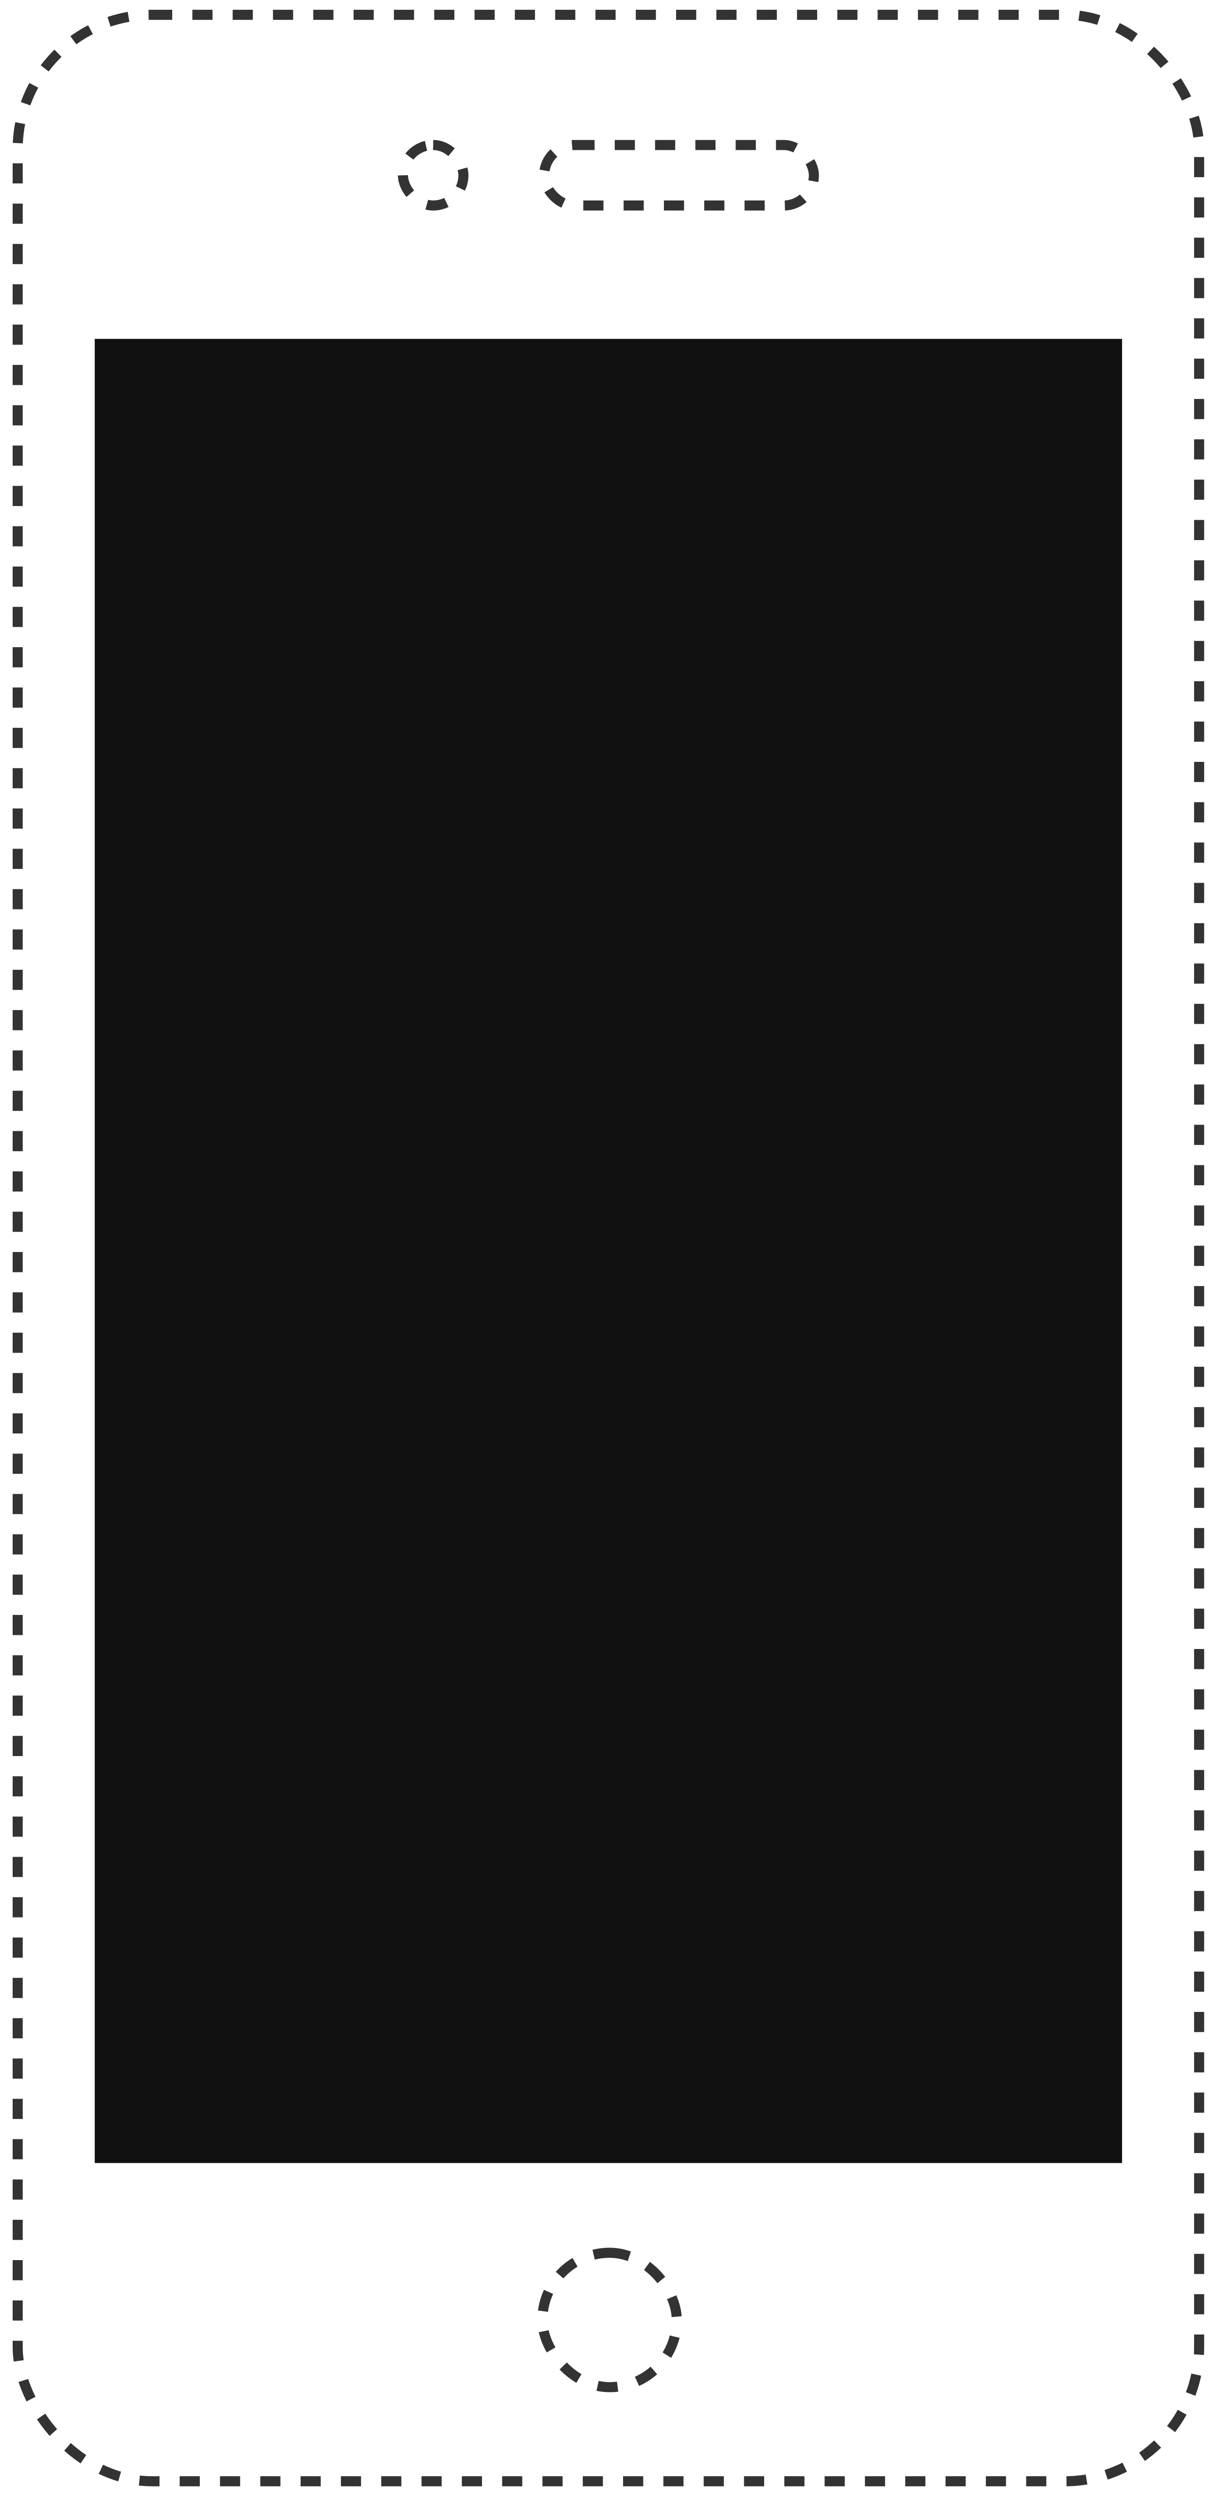<svg width="181" height="372" viewBox="0 0 181 372" fill="none" xmlns="http://www.w3.org/2000/svg">
<rect x="80.737" y="335.203" width="20" height="20" rx="10" stroke="#333333" stroke-width="1.5" stroke-dasharray="3 3"/>
<rect x="2.633" y="2.203" width="175.854" height="367" rx="20" stroke="#333333" stroke-width="1.5" stroke-dasharray="3 3"/>
<rect x="81.003" y="21.577" width="40.141" height="9" rx="4.5" stroke="#333333" stroke-width="1.5" stroke-dasharray="3 3"/>
<rect x="59.977" y="21.577" width="9" height="9" rx="4.5" stroke="#333333" stroke-width="1.5" stroke-dasharray="3 3"/>
<rect width="152.917" height="271.427" transform="translate(14.102 50.425)" fill="#111111"/>
</svg>
